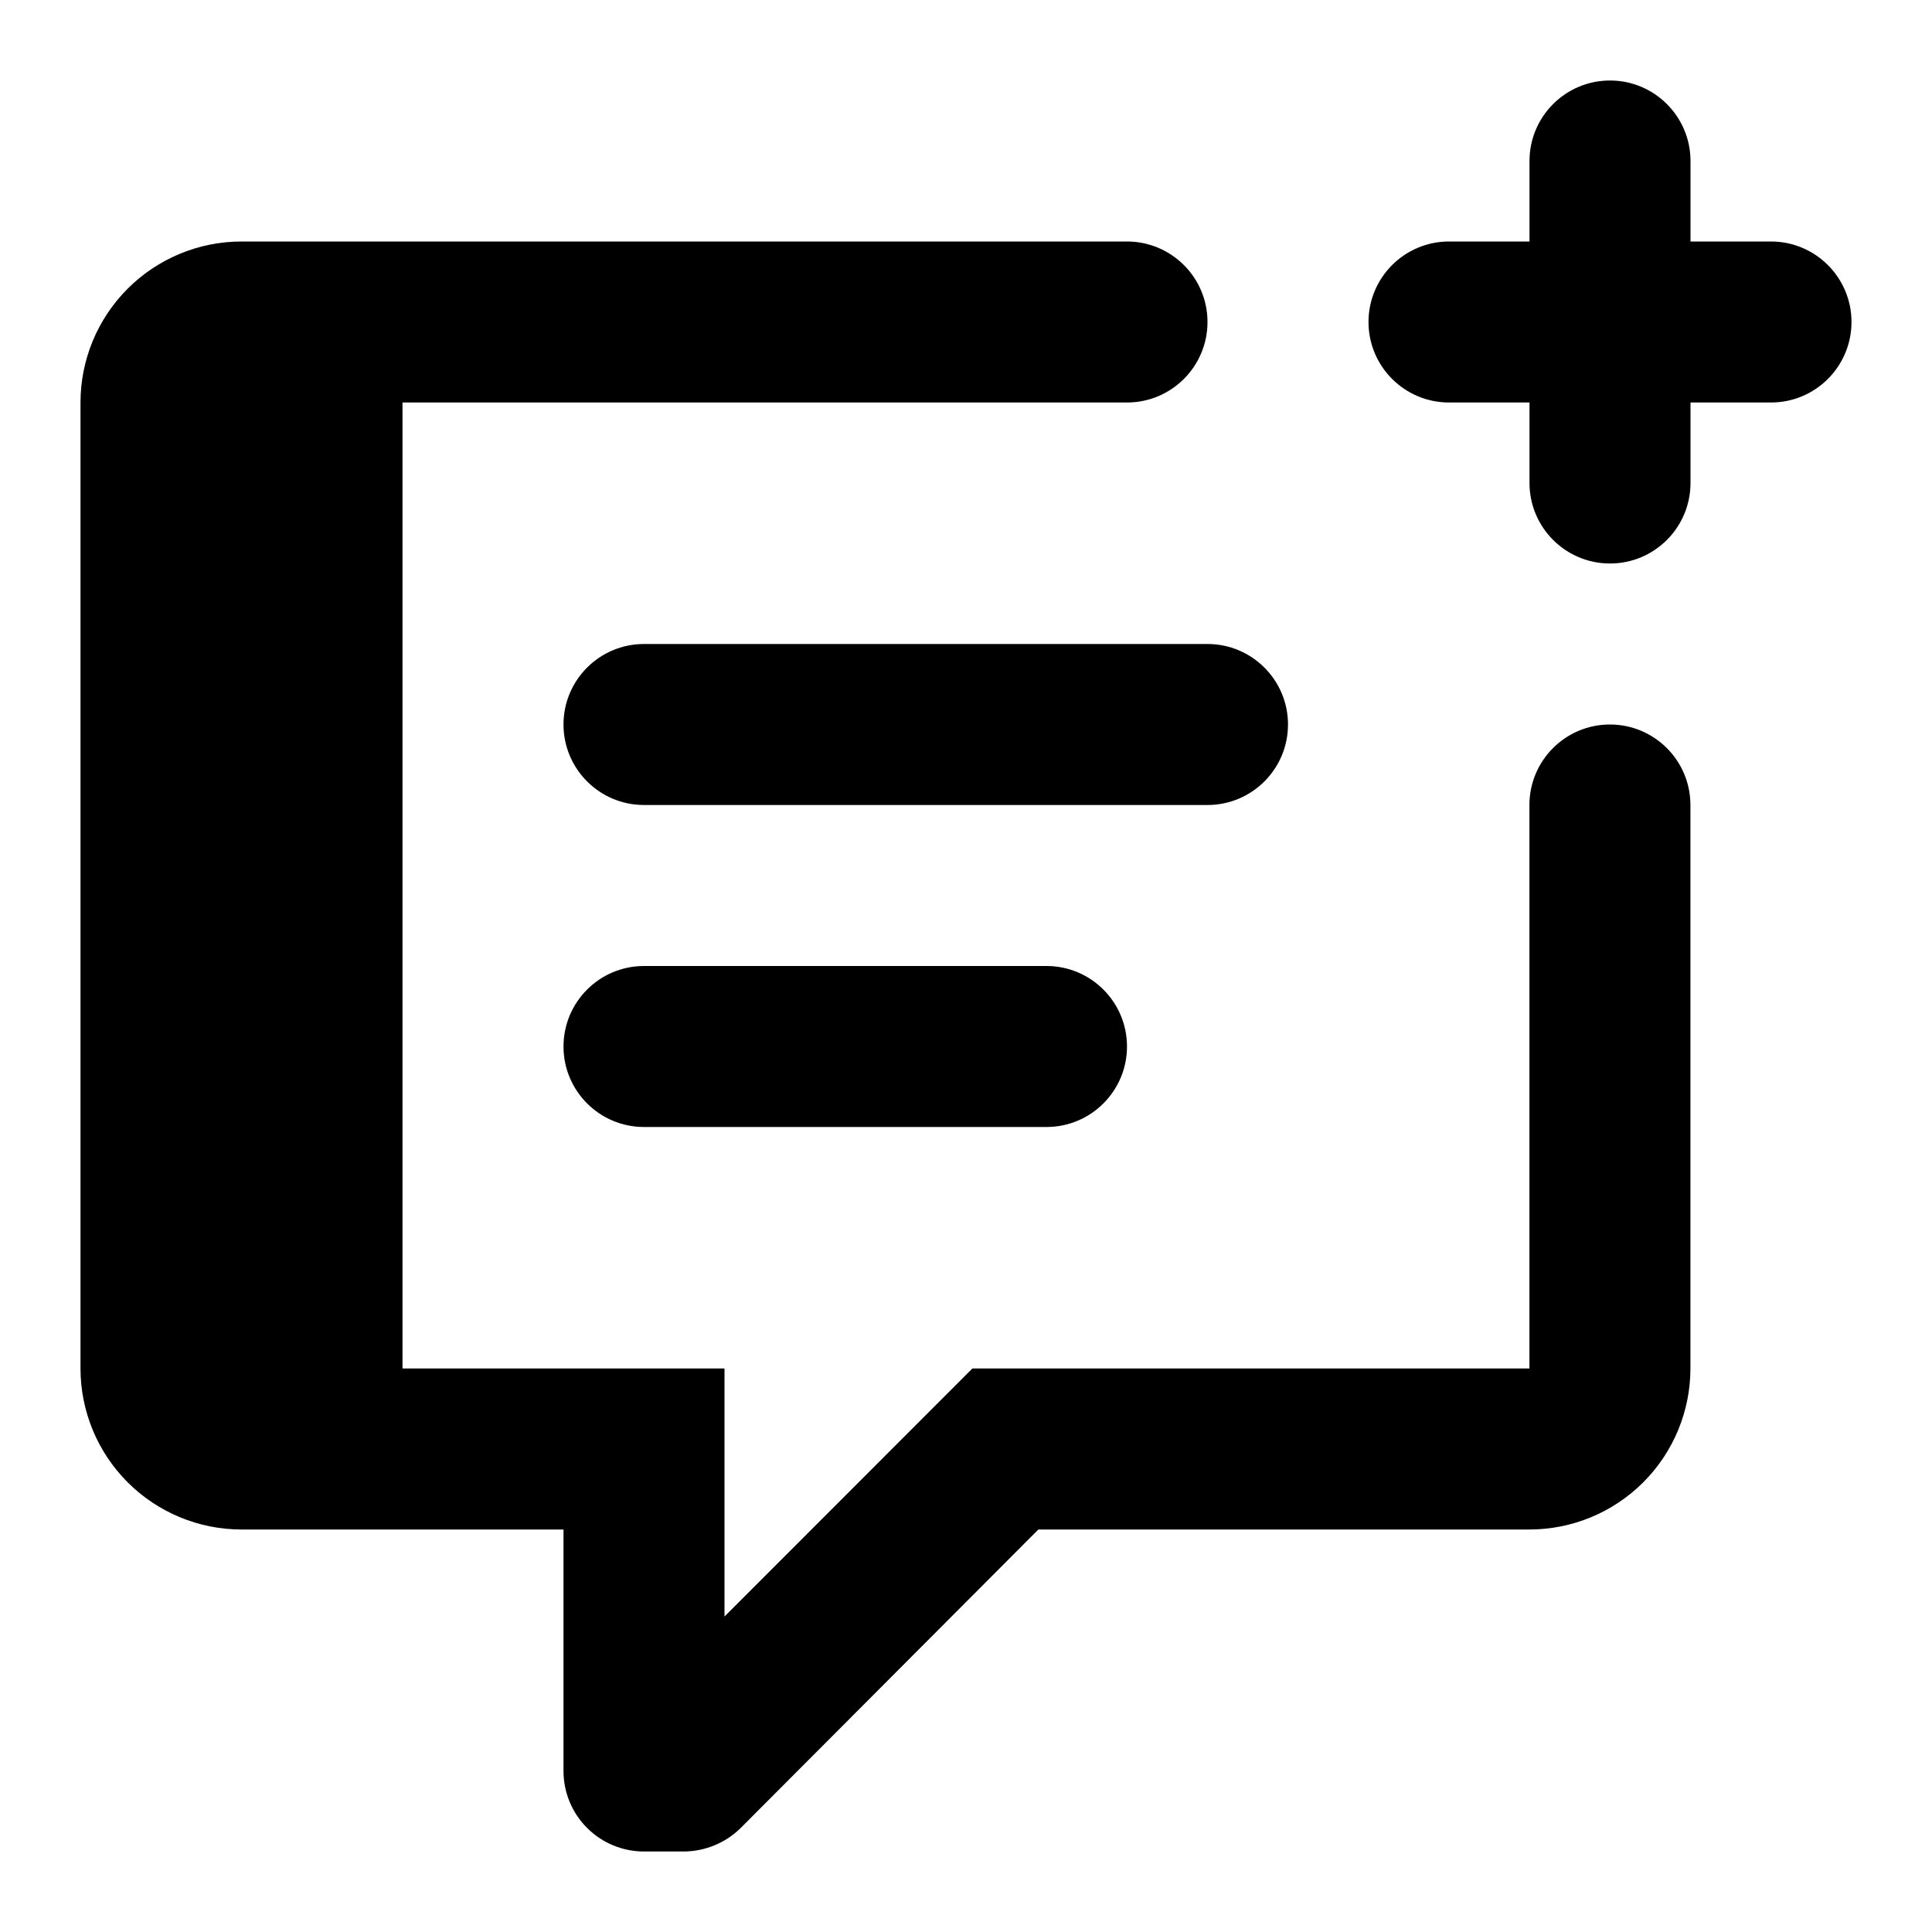 <svg width="24" height="24" viewBox="0 0 24 24" fill="none" xmlns="http://www.w3.org/2000/svg">
<path d="M8.5 23H8C7.735 23 7.48 22.895 7.293 22.707C7.105 22.52 7 22.265 7 22V19H3C2.47 19 1.961 18.789 1.586 18.414C1.211 18.039 1 17.53 1 17V5C1 4.47 1.211 3.961 1.586 3.586C1.961 3.211 2.47 3 3 3H14C14.552 3 15 3.448 15 4V4C15 4.552 14.552 5 14 5H5V17H9V20.081L12.079 17H18.999V10C18.999 9.448 19.447 9 19.999 9V9C20.551 9 20.999 9.448 20.999 10V17C20.999 17.53 20.788 18.039 20.413 18.414C20.038 18.789 19.529 19 18.999 19H12.899L9.199 22.71C9.012 22.893 8.762 22.997 8.5 23ZM14 13C14 13.552 13.552 14 13 14H8C7.448 14 7 13.552 7 13V13C7 12.448 7.448 12 8 12H13C13.552 12 14 12.448 14 13V13ZM16 9C16 9.552 15.552 10 15 10H8C7.448 10 7 9.552 7 9V9C7 8.448 7.448 8 8 8H15C15.552 8 16 8.448 16 9V9Z" fill="black"/>
<path d="M21 3H22C22.552 3 23 3.448 23 4V4C23 4.552 22.552 5 22 5H21V6C21 6.552 20.552 7 20 7V7C19.448 7 19 6.552 19 6V5H18C17.448 5 17 4.552 17 4V4C17 3.448 17.448 3 18 3H19V2C19 1.448 19.448 1 20 1V1C20.552 1 21 1.448 21 2V3Z" fill="black"/>
</svg>
